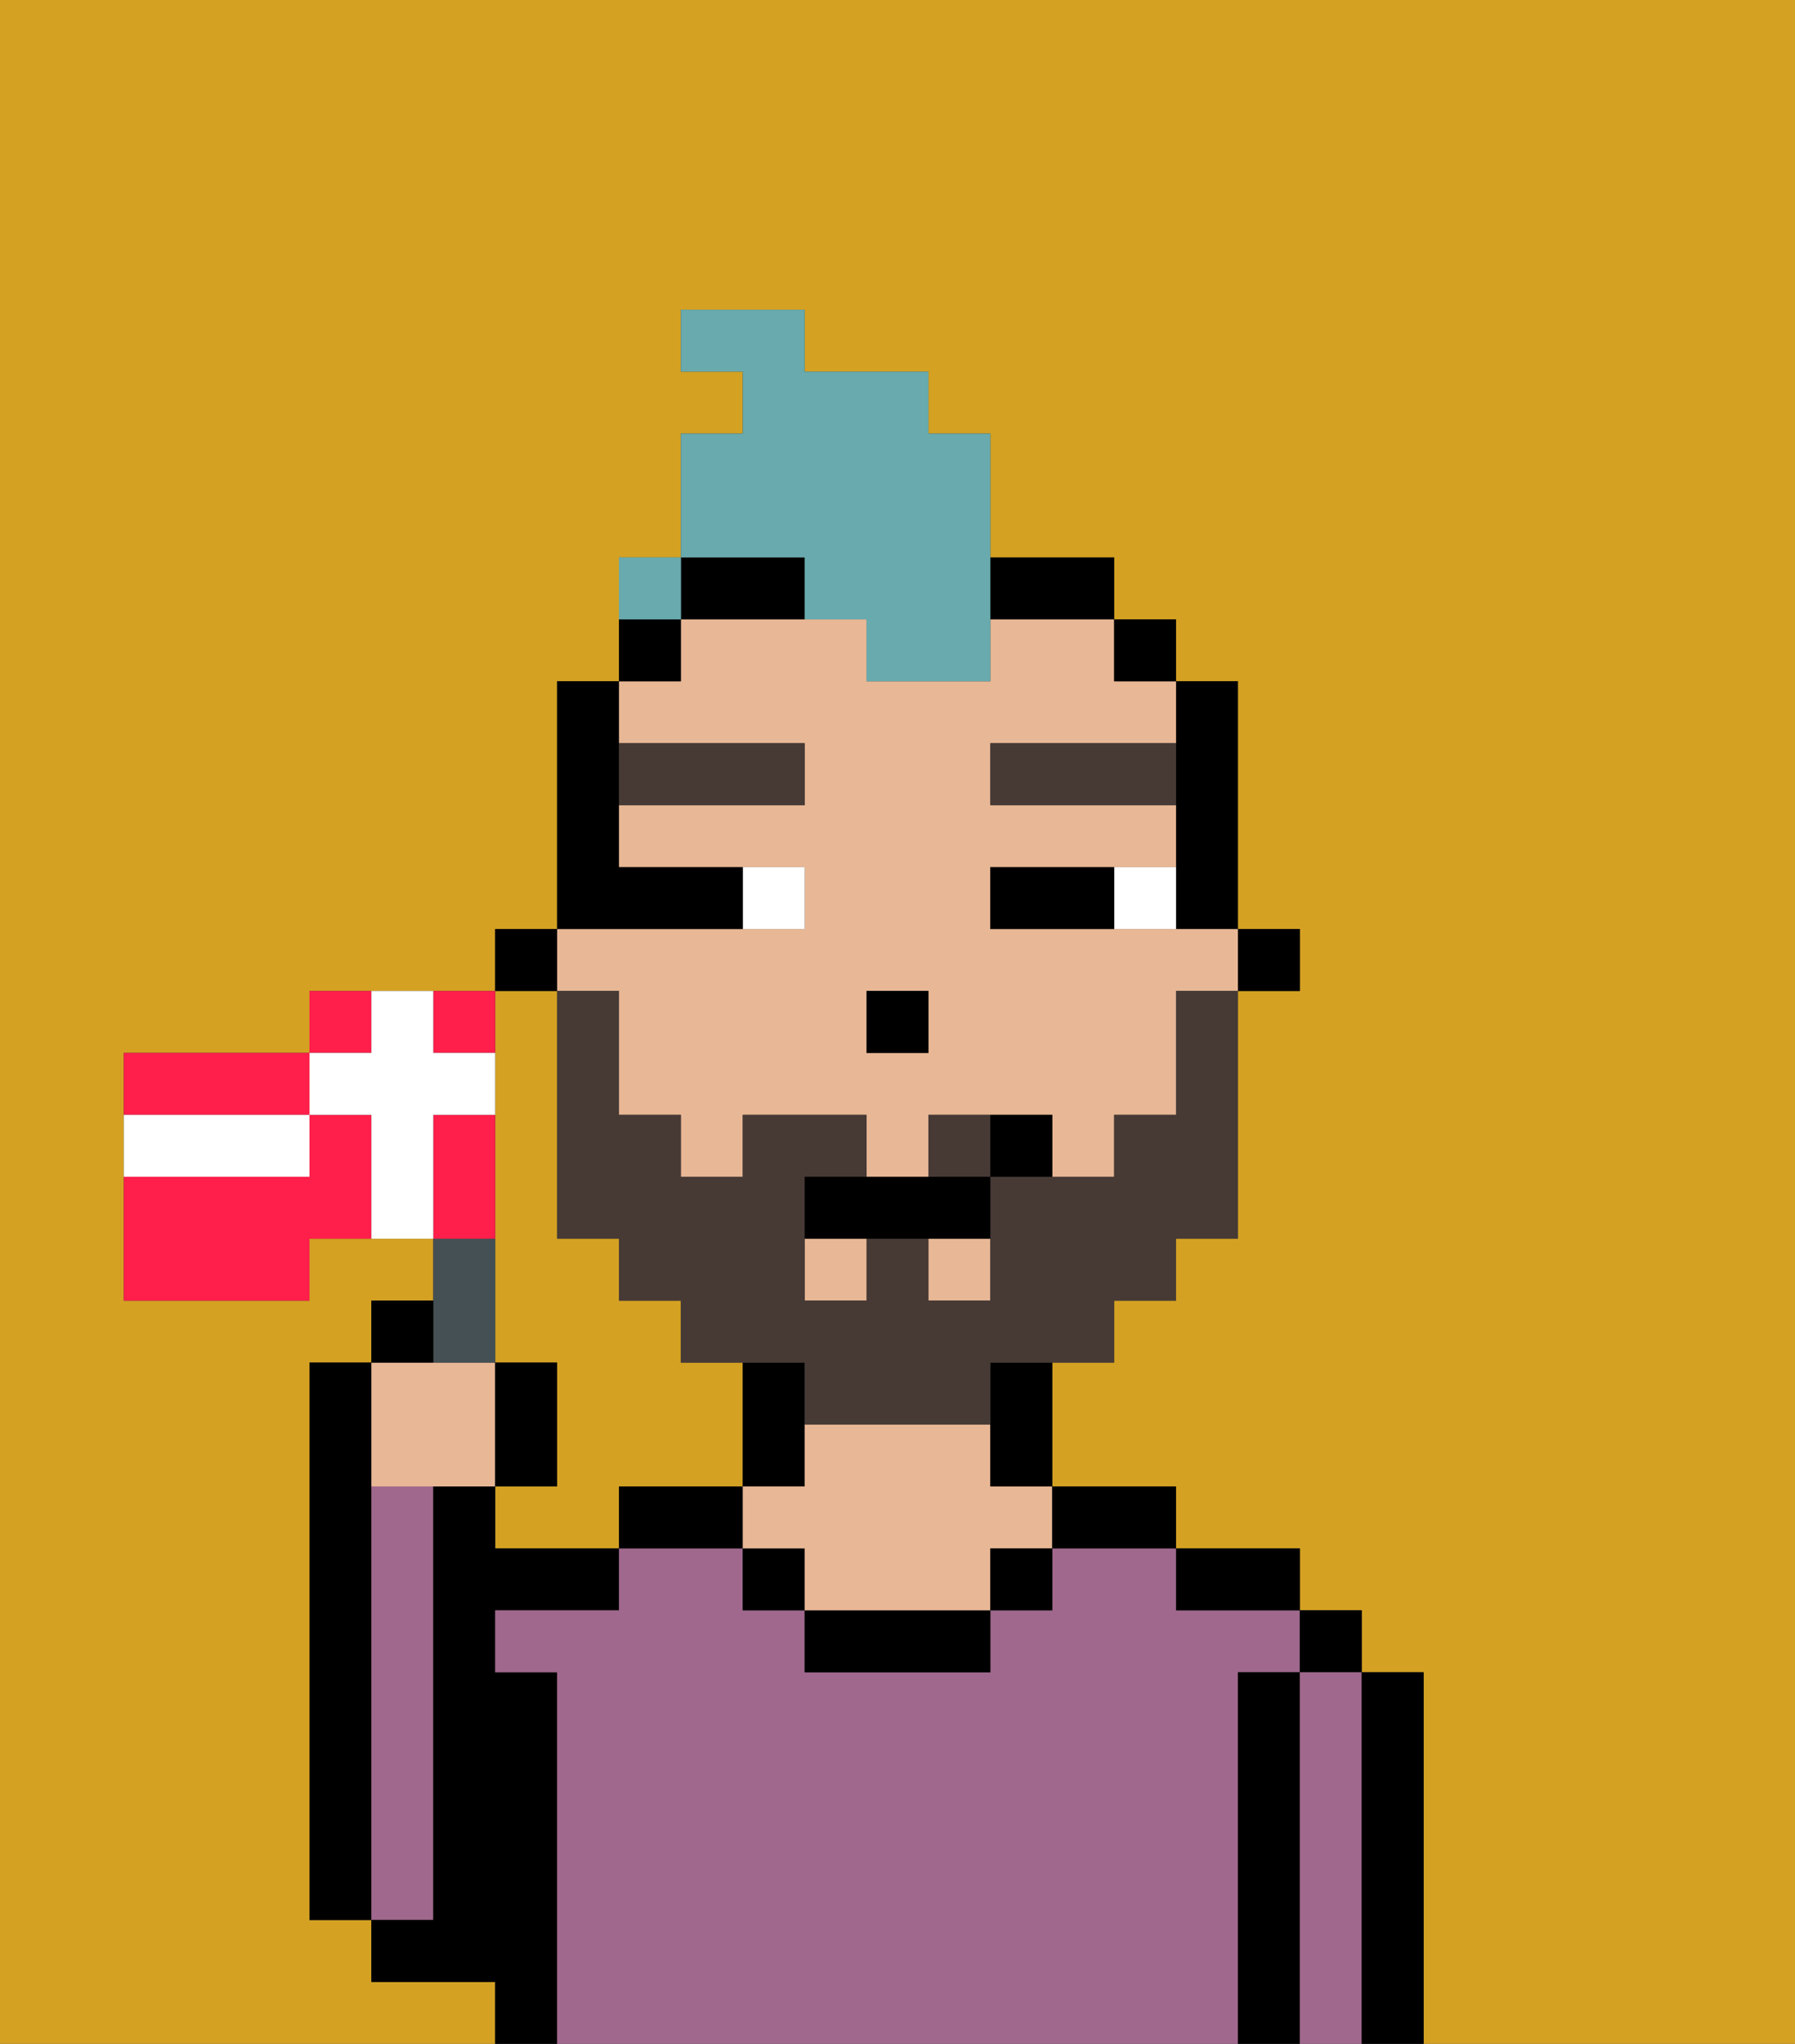 <svg xmlns="http://www.w3.org/2000/svg" viewBox="0 0 29 33"><rect x="0" y="0" width="29" height="33" fill="#333333" stroke="none"/><defs><style>polygon,rect,path{shape-rendering:crispedges;}.ga118-1{fill:#d4a122;}.ga118-2{fill:#000000;}.ga118-3{fill:#a0688d;}.ga118-4{fill:#e8b795;}.ga118-5{fill:#ffffff;}.ga118-6{fill:#473a35;}.ga118-7{fill:#473a35;}.ga118-8{fill:#68aaad;}.ga118-9{fill:#455054;}.ga118-10{fill:#ff1f4a;}</style></defs><path class="ga118-1" d="M0,33H8V32H6V31H5V22H6V21H7V20H5v1H2V17H5V16H8V15H9V11h1V9h1V7h1V6H11V5h2V6h2V7h1V9h2v1h1v1h1v4h1v1H20v4H19v1H18v1H17v2h2v1h2v1h1v1h1v6h6V0H0Z"/><path class="ga118-1" d="M8,18v4H9v2H8v1h2V24h2V22H11V21H10V20H9V16H8v2Z"/><path class="ga118-2" d="M6,24V22H5v9H6V24Z"/><path class="ga118-3" d="M7,30V24H6v7H7Z"/><path class="ga118-2" d="M9,27H8V26h2V25H8V24H7v7H6v1H8v1H9V27Z"/><path class="ga118-3" d="M20,27h1V26H19V25H17v1H16v1H13V26H12V25H10v1H8v1H9v6H20V27Z"/><path class="ga118-2" d="M11,24H10v1h2V24Z"/><path class="ga118-2" d="M13,23V22H12v2h1Z"/><rect class="ga118-2" x="12" y="25" width="1" height="1"/><path class="ga118-2" d="M13,26v1h3V26H13Z"/><path class="ga118-4" d="M16,23H13v1H12v1h1v1h3V25h1V24H16Z"/><rect class="ga118-2" x="16" y="25" width="1" height="1"/><path class="ga118-2" d="M18,25h1V24H17v1Z"/><path class="ga118-2" d="M20,26h1V25H19v1Z"/><path class="ga118-2" d="M21,27H20v6h1V27Z"/><rect class="ga118-2" x="21" y="26" width="1" height="1"/><path class="ga118-3" d="M22,27H21v6h1V27Z"/><path class="ga118-2" d="M23,27H22v6h1V27Z"/><rect class="ga118-2" x="20" y="15" width="1" height="1"/><path class="ga118-2" d="M19,13v2h1V11H19v2Z"/><path class="ga118-4" d="M10,16v2h1v1h1V18h2v1h1V18h2v1h1V18h1V16h1V15H16V14h3V13H16V12h3V11H18V10H16v1H14V10H11v1H10v1h3v1H10v1h3v1H9v1Zm4,0h1v1H14Z"/><rect class="ga118-4" x="15" y="20" width="1" height="1"/><rect class="ga118-4" x="13" y="20" width="1" height="1"/><rect class="ga118-2" x="18" y="10" width="1" height="1"/><path class="ga118-2" d="M16,23v1h1V22H16Z"/><path class="ga118-2" d="M12,10h1V9H11v1Z"/><path class="ga118-2" d="M17,10h1V9H16v1Z"/><path class="ga118-2" d="M11,10H10v1h1Z"/><rect class="ga118-2" x="8" y="15" width="1" height="1"/><rect class="ga118-2" x="14" y="16" width="1" height="1"/><path class="ga118-5" d="M18,14v1h1V14Z"/><path class="ga118-5" d="M13,15V14H12v1Z"/><path class="ga118-2" d="M17,14H16v1h2V14Z"/><path class="ga118-2" d="M12,15V14H10V11H9v4h3Z"/><path class="ga118-6" d="M13,13V12H10v1Z"/><path class="ga118-6" d="M16,12v1h3V12Z"/><path class="ga118-7" d="M16,18H15v1h1Z"/><path class="ga118-7" d="M19,17v1H18v1H16v2H15V20H14v1H13V19h1V18H12v1H11V18H10V16H9v4h1v1h1v1h2v1h3V22h2V21h1V20h1V16H19Z"/><path class="ga118-2" d="M13,20h3V19H13Z"/><path class="ga118-2" d="M17,19V18H16v1Z"/><path class="ga118-8" d="M13,10h1v1h2V7H15V6H13V5H11V6h1V7H11V9h2Z"/><path class="ga118-8" d="M11,9H10v1h1Z"/><path class="ga118-4" d="M7,24H8V22H6v2Z"/><path class="ga118-9" d="M8,22V20H7v2Z"/><path class="ga118-2" d="M7,21H6v1H7Z"/><path class="ga118-2" d="M9,22H8v2H9Z"/><path class="ga118-10" d="M5,17H2v1H5Z"/><path class="ga118-10" d="M6,16H5v1H6Z"/><path class="ga118-10" d="M8,17V16H7v1Z"/><path class="ga118-10" d="M5,18v1H2v2H5V20H6V18Z"/><path class="ga118-10" d="M8,19V18H7v2H8Z"/><path class="ga118-5" d="M8,18V17H7V16H6v1H5v1H6v2H7V18Z"/><path class="ga118-5" d="M5,19V18H2v1H5Z"/><rect class="ga118-8" x="10" y="9" width="1" height="1"></rect></svg>